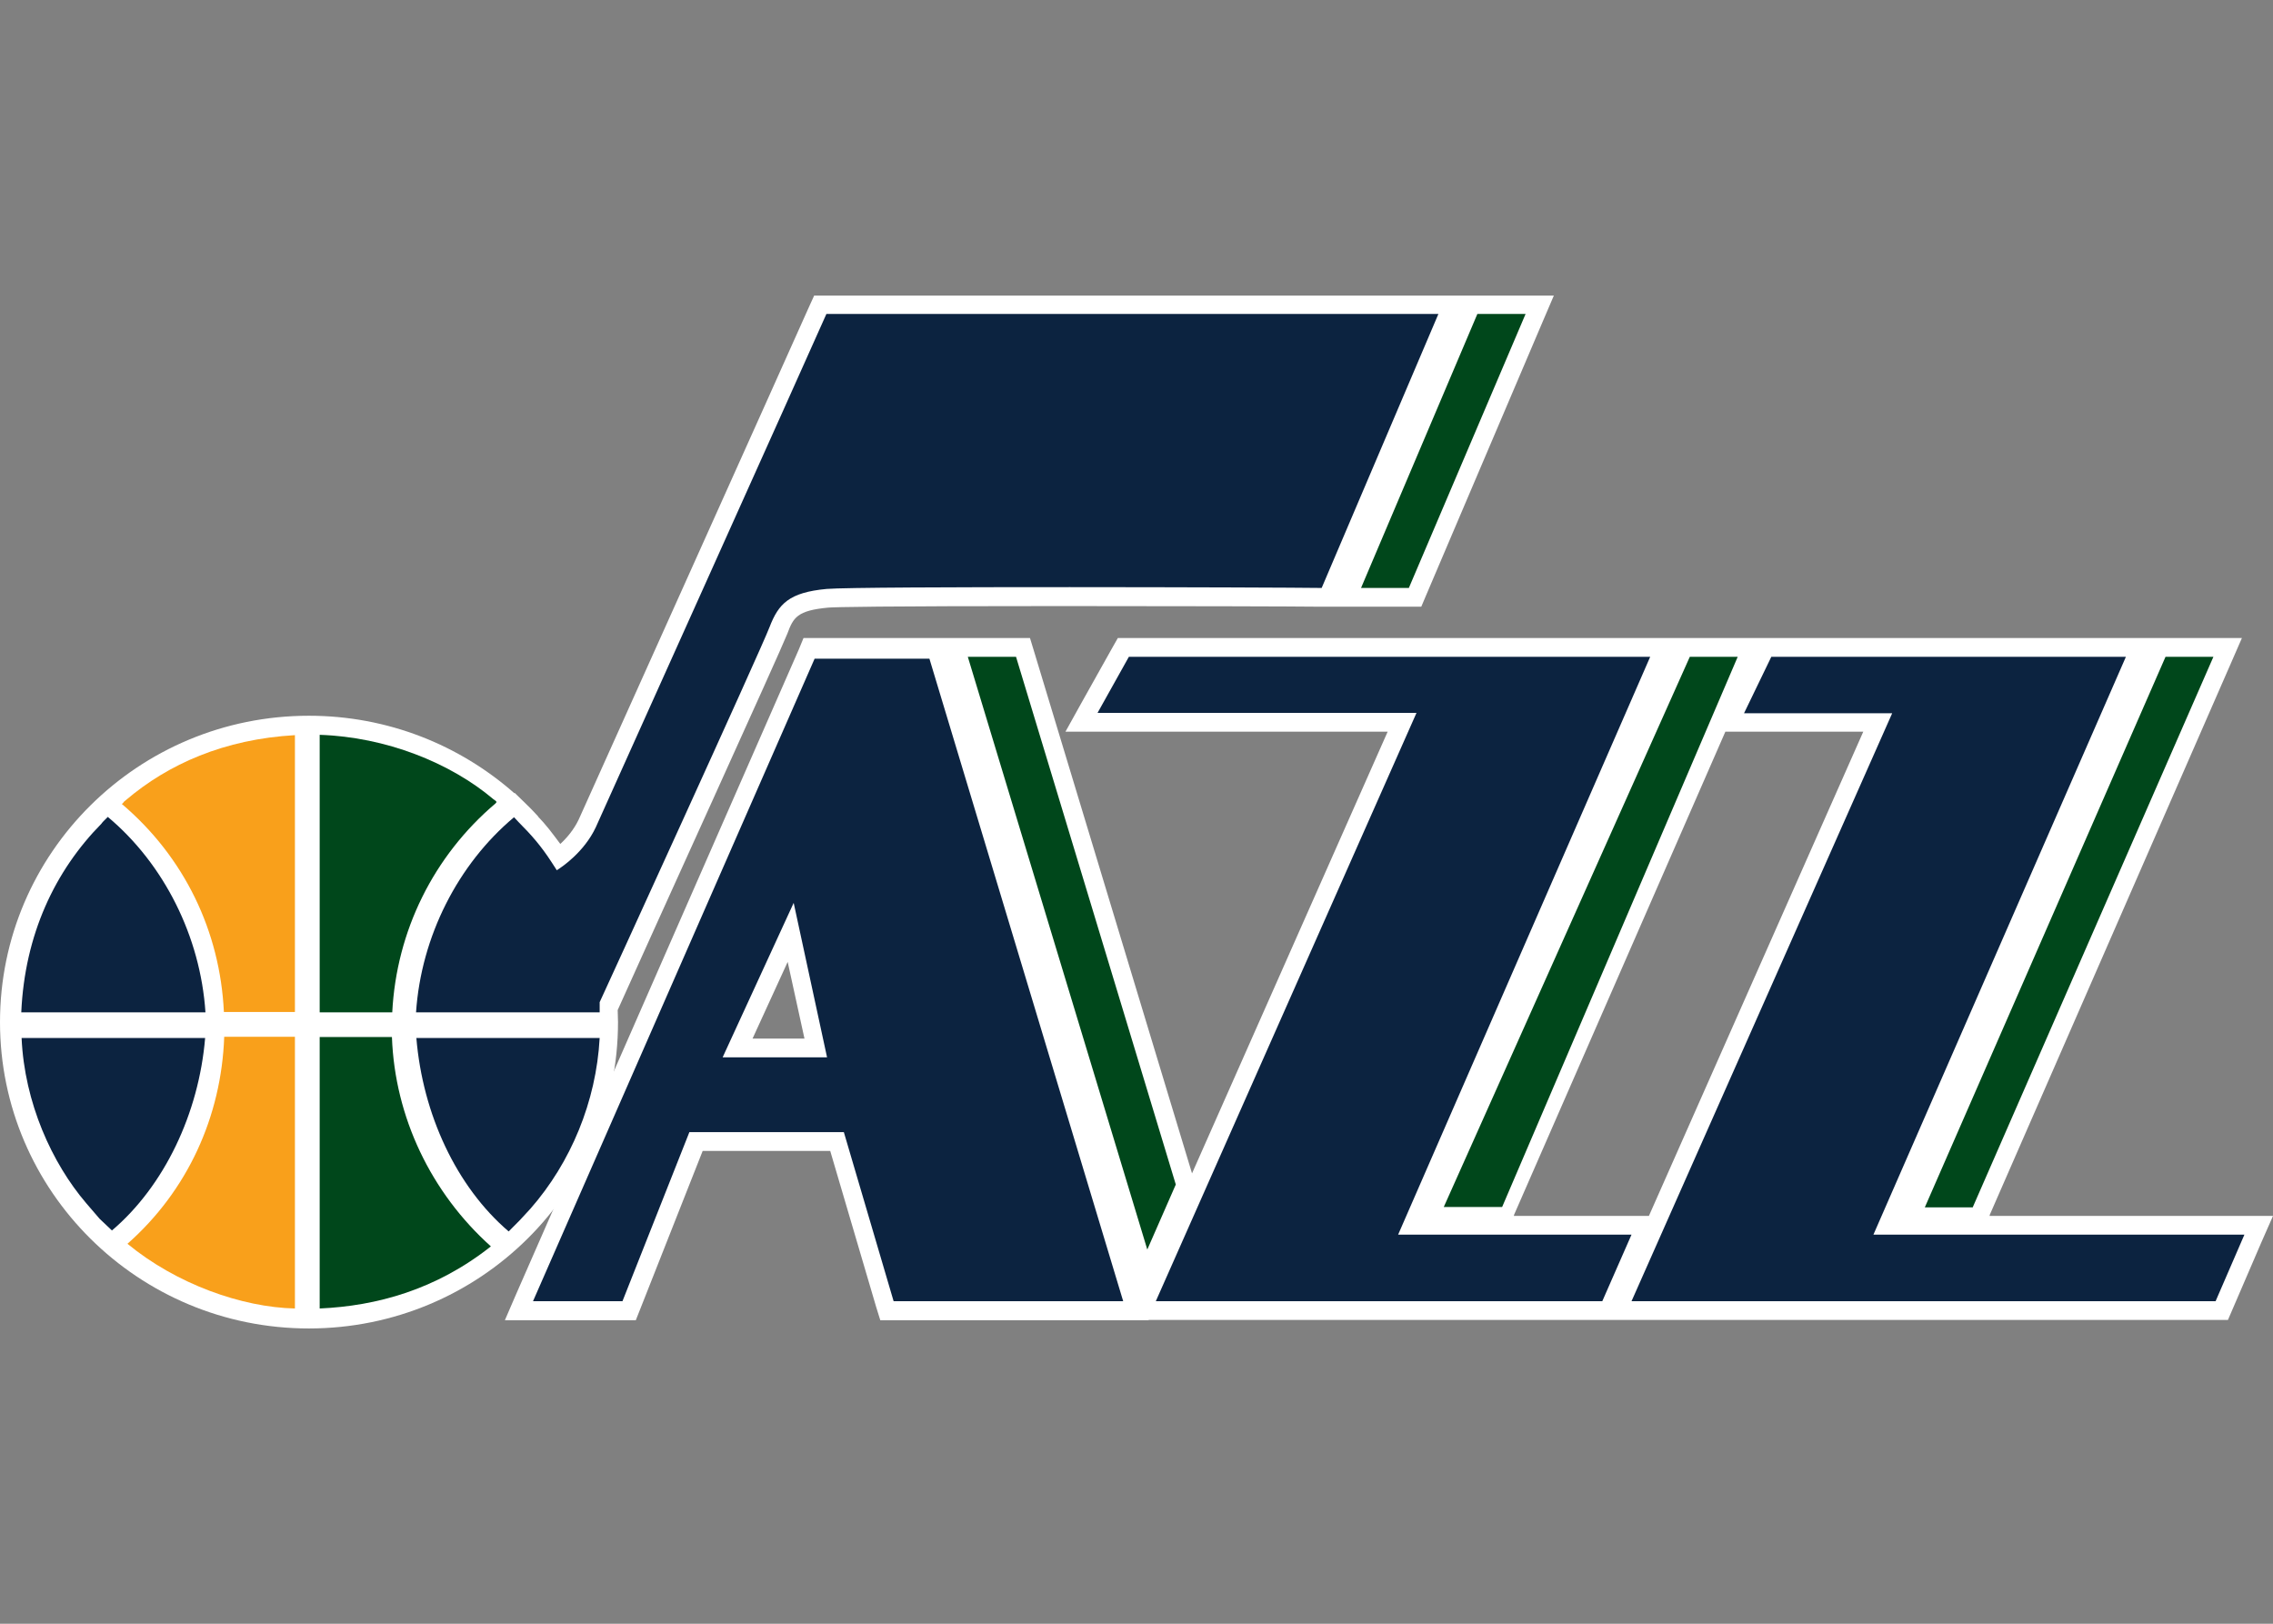<?xml version="1.0" encoding="UTF-8"?>
<svg xmlns="http://www.w3.org/2000/svg" xmlns:xlink="http://www.w3.org/1999/xlink" width="28pt" height="20pt" viewBox="0 0 28 20" version="1.1">
<rect x="0" y="0" width="28" height="20" fill="#808080" stroke="none"/>
<g id="surface1">
<path style=" stroke:none;fill-rule:nonzero;fill:rgb(100%,100%,100%);fill-opacity:1;" d="M 20.312 14.977 L 18.648 14.977 L 18.652 14.961 L 21.254 9.012 L 22.953 9.012 Z M 9.27 12.793 L 9.703 11.848 L 9.91 12.793 Z M 24.508 14.977 L 24.512 14.961 L 27.477 8.18 L 27.617 7.859 L 13.77 7.859 L 13.703 7.977 L 13.316 8.668 L 13.125 9.012 L 17.094 9.012 L 14.684 14.453 L 12.738 8.023 L 12.688 7.859 L 11.609 7.859 L 11.613 7.859 L 9.898 7.859 L 9.84 8 L 6.359 15.938 L 6.219 16.262 L 7.832 16.262 L 7.891 16.113 L 8.656 14.176 L 10.227 14.176 L 10.793 16.098 L 10.844 16.262 L 14.152 16.262 L 14.148 16.258 L 27.445 16.258 L 27.504 16.121 L 27.859 15.297 L 28 14.977 Z M 24.508 14.977 "/>
<path style=" stroke:none;fill-rule:nonzero;fill:rgb(100%,100%,100%);fill-opacity:1;" d="M 10.031 3.637 L 9.969 3.773 C 9.742 4.285 7.156 10.035 7.129 10.094 C 7.07 10.219 6.98 10.324 6.902 10.395 C 6.855 10.332 6.809 10.27 6.762 10.211 C 6.719 10.156 6.676 10.109 6.629 10.059 C 6.629 10.055 6.625 10.051 6.621 10.047 C 6.598 10.023 6.574 9.996 6.551 9.973 L 6.488 9.91 L 6.34 9.766 L 6.336 9.77 C 5.66 9.176 4.777 8.816 3.805 8.816 C 1.703 8.816 0 10.504 0 12.59 C 0 14.672 1.703 16.363 3.805 16.363 C 5.91 16.363 7.613 14.672 7.613 12.59 C 7.613 12.539 7.609 12.488 7.609 12.441 C 7.988 11.594 9.609 8.035 9.699 7.805 C 9.773 7.605 9.82 7.52 10.203 7.484 C 10.297 7.477 10.797 7.465 13.078 7.465 C 14.461 7.465 15.977 7.469 16.281 7.473 L 17.508 7.473 L 17.566 7.336 L 19.004 3.961 L 19.141 3.641 L 10.031 3.641 Z M 10.031 3.637 "/>
<path style=" stroke:none;fill-rule:nonzero;fill:rgb(4.706%,13.725%,25.098%);fill-opacity:1;" d="M 8.902 13.023 L 9.777 11.121 L 10.188 13.023 Z M 11.449 8.113 L 10.035 8.113 L 6.566 16.027 L 7.668 16.027 L 8.492 13.945 L 10.395 13.945 L 11.008 16.027 L 13.836 16.027 Z M 11.449 8.113 "/>
<path style=" stroke:none;fill-rule:nonzero;fill:rgb(4.706%,13.725%,25.098%);fill-opacity:1;" d="M 20.328 8.09 L 13.906 8.09 L 13.52 8.781 L 17.449 8.781 L 14.238 16.027 L 19.738 16.027 L 20.098 15.207 L 17.223 15.207 Z M 20.328 8.09 "/>
<path style=" stroke:none;fill-rule:nonzero;fill:rgb(0%,27.843%,10.588%);fill-opacity:1;" d="M 21.406 8.09 L 20.816 8.09 L 17.785 14.867 L 18.504 14.867 Z M 21.406 8.09 "/>
<path style=" stroke:none;fill-rule:nonzero;fill:rgb(4.706%,13.725%,25.098%);fill-opacity:1;" d="M 26.188 8.09 L 21.82 8.09 L 21.484 8.785 L 23.309 8.785 L 20.098 16.027 L 27.293 16.027 L 27.648 15.207 L 23.078 15.207 Z M 26.188 8.09 "/>
<path style=" stroke:none;fill-rule:nonzero;fill:rgb(0%,27.843%,10.588%);fill-opacity:1;" d="M 27.266 8.09 L 26.676 8.09 L 23.711 14.871 L 24.301 14.871 Z M 27.266 8.09 "/>
<path style=" stroke:none;fill-rule:nonzero;fill:rgb(100%,100%,100%);fill-opacity:1;" d="M 7.391 12.586 C 7.391 14.535 5.793 16.121 3.824 16.121 C 1.855 16.121 0.262 14.535 0.262 12.586 C 0.262 10.633 1.855 9.051 3.824 9.051 C 5.793 9.051 7.391 10.633 7.391 12.586 "/>
<path style=" stroke:none;fill-rule:nonzero;fill:rgb(4.706%,13.725%,25.098%);fill-opacity:1;" d="M 2.531 12.469 C 2.469 11.535 2.02 10.641 1.328 10.062 C 1.297 10.09 1.246 10.145 1.25 10.145 C 0.676 10.727 0.305 11.512 0.262 12.469 Z M 2.531 12.469 "/>
<path style=" stroke:none;fill-rule:nonzero;fill:rgb(4.706%,13.725%,25.098%);fill-opacity:1;" d="M 1.062 14.82 L 1.227 15.012 L 1.379 15.156 C 2.023 14.609 2.449 13.715 2.527 12.785 L 0.266 12.785 C 0.301 13.582 0.641 14.328 1.062 14.82 "/>
<path style=" stroke:none;fill-rule:nonzero;fill:rgb(97.647%,62.745%,10.588%);fill-opacity:1;" d="M 1.551 9.855 L 1.527 9.875 L 1.512 9.895 L 1.5 9.902 C 2.27 10.555 2.711 11.469 2.758 12.465 L 3.633 12.465 L 3.633 9.055 C 2.762 9.105 2.074 9.41 1.551 9.855 M 1.57 15.32 C 2.172 15.816 2.977 16.102 3.633 16.117 L 3.633 12.77 L 2.762 12.77 C 2.727 13.754 2.309 14.668 1.57 15.32 "/>
<path style=" stroke:none;fill-rule:nonzero;fill:rgb(4.706%,13.725%,25.098%);fill-opacity:1;" d="M 6.266 15.168 L 6.402 15.031 C 6.402 15.031 6.457 14.973 6.535 14.887 C 7.031 14.32 7.344 13.57 7.387 12.785 L 5.129 12.785 C 5.207 13.723 5.621 14.617 6.266 15.168 "/>
<path style=" stroke:none;fill-rule:nonzero;fill:rgb(0%,27.843%,10.588%);fill-opacity:1;" d="M 4.828 12.773 L 3.938 12.773 L 3.938 16.117 C 4.637 16.086 5.371 15.887 6.047 15.352 C 5.309 14.691 4.863 13.758 4.828 12.773 M 6.105 9.895 L 6.117 9.879 L 6.109 9.867 L 6.078 9.844 C 5.547 9.395 4.754 9.078 3.938 9.051 L 3.938 12.469 L 4.832 12.469 C 4.883 11.469 5.34 10.543 6.105 9.895 "/>
<path style=" stroke:none;fill-rule:nonzero;fill:rgb(0%,27.843%,10.588%);fill-opacity:1;" d="M 12.516 8.09 L 11.922 8.09 L 14.133 15.391 L 14.484 14.59 Z M 12.516 8.09 "/>
<path style=" stroke:none;fill-rule:nonzero;fill:rgb(4.706%,13.725%,25.098%);fill-opacity:1;" d="M 10.18 3.867 C 9.953 4.383 7.34 10.188 7.34 10.188 C 7.195 10.5 6.91 10.684 6.895 10.695 L 6.859 10.719 L 6.793 10.617 C 6.664 10.418 6.543 10.281 6.391 10.129 L 6.332 10.066 C 5.641 10.645 5.188 11.535 5.125 12.469 L 7.387 12.469 C 7.387 12.406 7.387 12.371 7.387 12.371 L 7.387 12.344 C 7.41 12.297 9.379 7.992 9.48 7.723 C 9.59 7.438 9.719 7.297 10.184 7.254 C 10.598 7.219 15.719 7.234 16.281 7.242 L 17.719 3.867 Z M 10.18 3.867 "/>
<path style=" stroke:none;fill-rule:nonzero;fill:rgb(0%,27.843%,10.588%);fill-opacity:1;" d="M 18.793 3.867 L 18.199 3.867 L 16.766 7.242 L 17.355 7.242 Z M 18.793 3.867 "/>
</g>
</svg>
